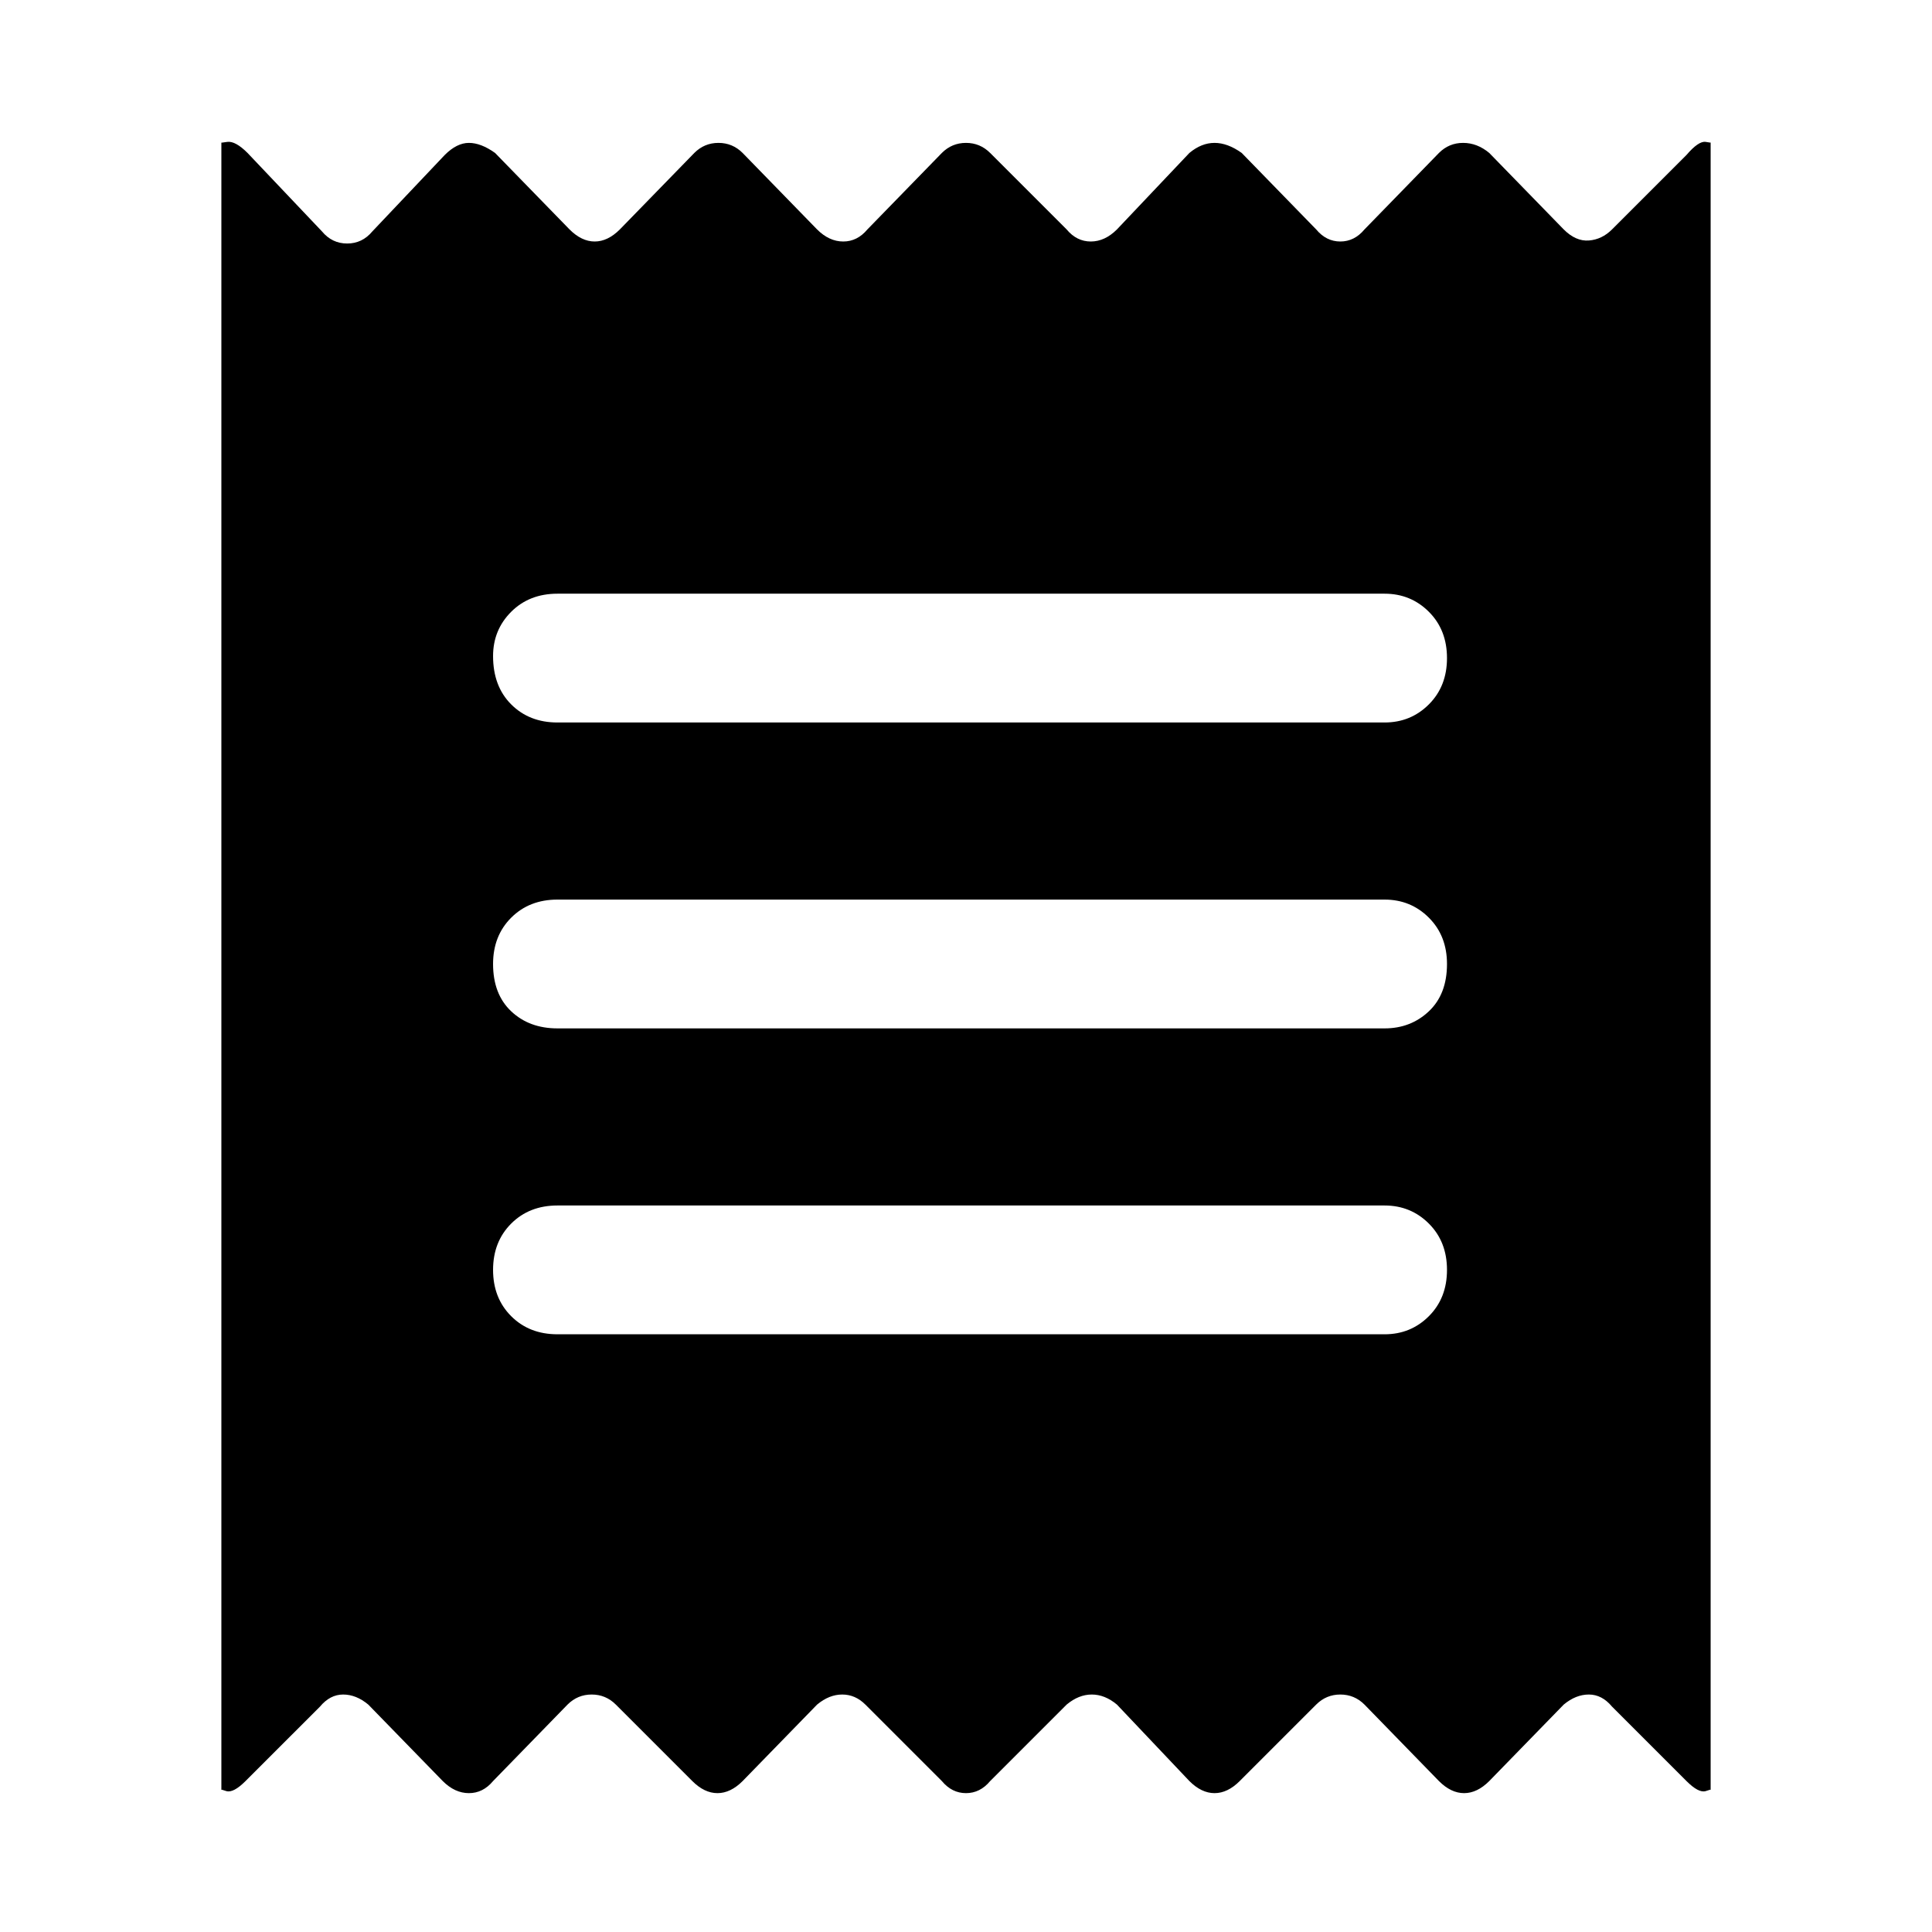 <svg xmlns="http://www.w3.org/2000/svg" height="48" width="48"><path d="M5.5 44.45V3.55q-.05 0 .15-.025t.5.275L8 5.75q.25.3.625.3t.625-.3l1.8-1.9q.3-.3.6-.3t.65.25l1.85 1.9q.3.3.625.3t.625-.3l1.85-1.9q.25-.25.6-.25t.6.25l1.85 1.9q.3.3.65.3.35 0 .6-.3l1.85-1.9q.25-.25.6-.25t.6.25l1.9 1.9q.25.3.6.3t.65-.3l1.8-1.9q.3-.25.625-.25t.675.25l1.85 1.9q.25.3.6.3t.6-.3l1.85-1.9q.25-.25.6-.25t.65.25l1.85 1.9q.3.3.625.275.325-.025.575-.275l1.85-1.85q.3-.35.475-.325.175.025.125.025v40.9q.05 0-.125.05t-.475-.25l-1.85-1.85q-.25-.3-.575-.3-.325 0-.625.25L37 44.25q-.3.3-.625.3t-.625-.3l-1.85-1.9q-.25-.25-.6-.25t-.6.25l-1.9 1.9q-.3.3-.625.3t-.625-.3l-1.8-1.9q-.3-.25-.625-.25t-.625.25l-1.9 1.9q-.25.3-.6.3t-.6-.3l-1.9-1.9q-.25-.25-.575-.25-.325 0-.625.25l-1.85 1.9q-.3.3-.625.3t-.625-.3l-1.9-1.9q-.25-.25-.6-.25t-.6.25l-1.85 1.9q-.25.3-.6.3t-.65-.3l-1.85-1.9q-.3-.25-.625-.25t-.575.3L6.1 44.25q-.3.3-.475.25-.175-.05-.125-.05Zm8.35-11.3H34.4q.65 0 1.1-.45.45-.45.45-1.15t-.45-1.15q-.45-.45-1.1-.45H13.85q-.7 0-1.15.45-.45.45-.45 1.15t.45 1.15q.45.45 1.15.45Zm0-7.6H34.4q.65 0 1.1-.425.45-.425.45-1.175 0-.7-.45-1.15-.45-.45-1.1-.45H13.85q-.7 0-1.15.45-.45.45-.45 1.15 0 .75.45 1.175.45.425 1.15.425Zm0-7.6H34.4q.65 0 1.1-.45.45-.45.45-1.15t-.45-1.15q-.45-.45-1.1-.45H13.85q-.7 0-1.15.45-.45.45-.45 1.1 0 .75.45 1.2.45.45 1.15.45Z"/></svg>